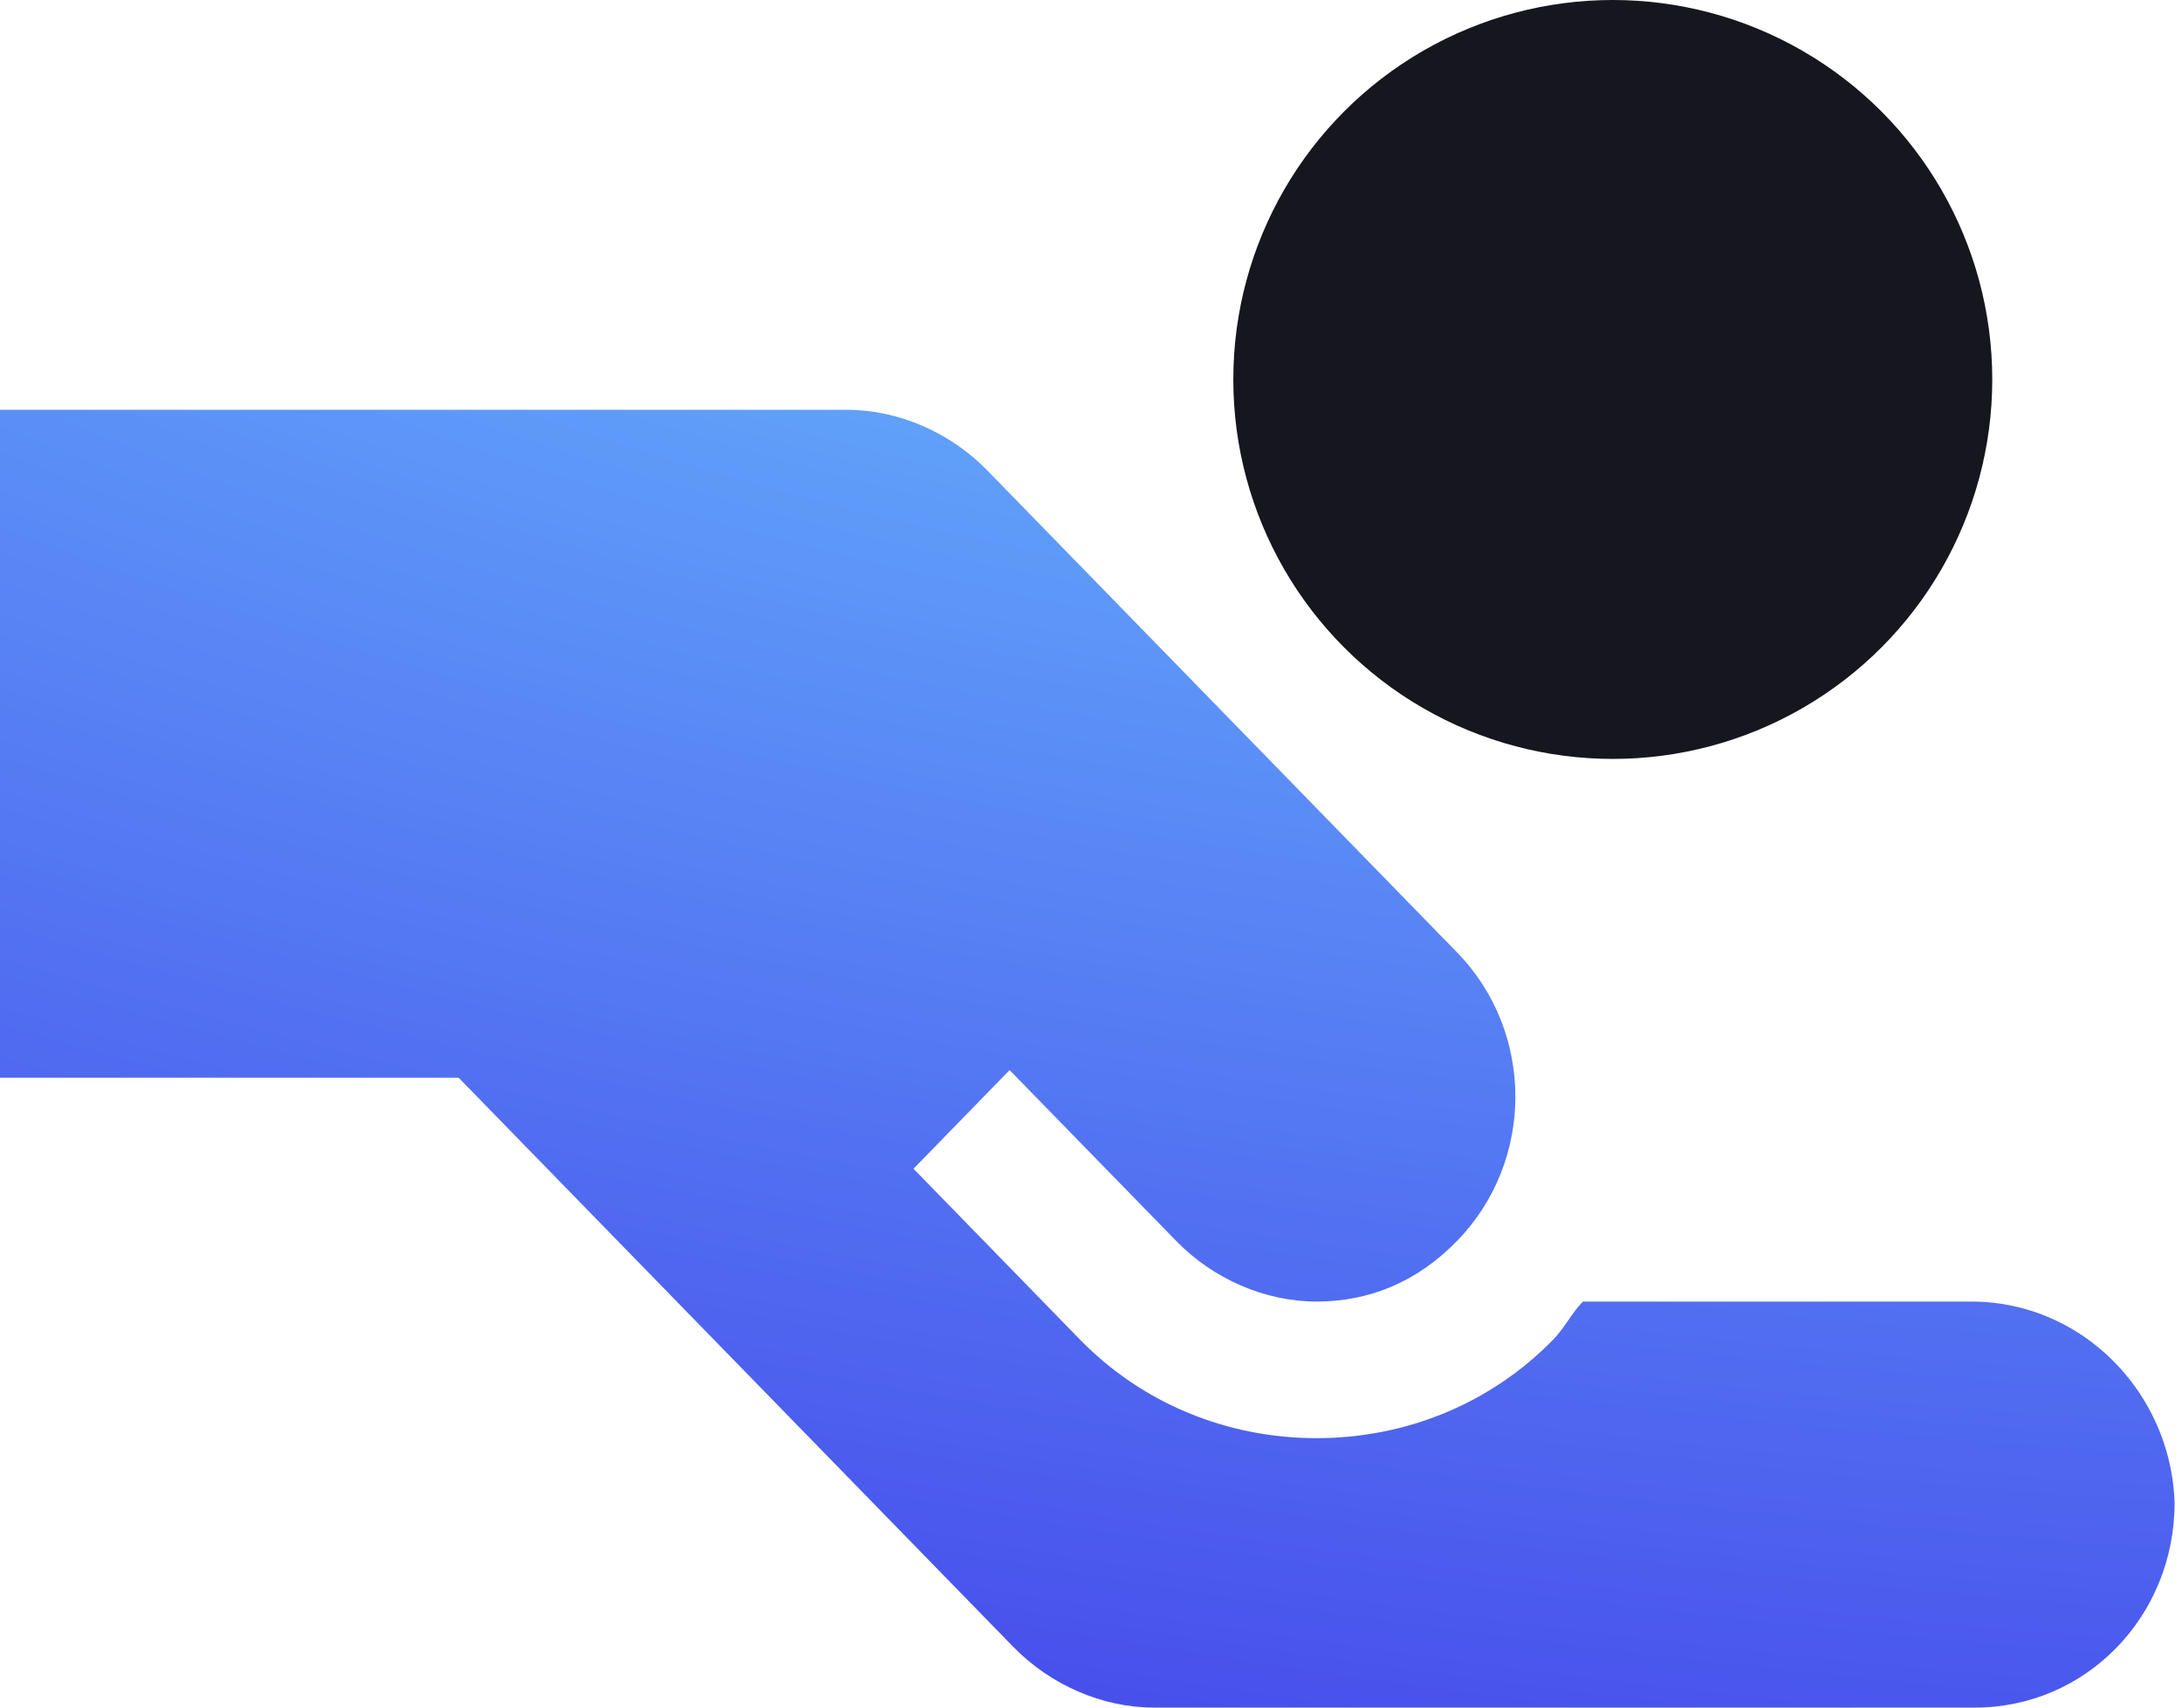 <?xml version="1.0" encoding="UTF-8"?>
<svg width="23px" height="18px" viewBox="0 0 23 18" version="1.1" xmlns="http://www.w3.org/2000/svg" xmlns:xlink="http://www.w3.org/1999/xlink">
    <title>Bottom/Icon Copy 3</title>
    <defs>
        <radialGradient cx="61.776%" cy="-28.081%" fx="61.776%" fy="-28.081%" r="140.405%" gradientTransform="translate(0.618,-0.281),scale(0.597,1),rotate(99.588),scale(1,2.941),translate(-0.618,0.281)" id="radialGradient-1">
            <stop stop-color="#69BFFF" offset="0%"></stop>
            <stop stop-color="#4545EA" offset="100%"></stop>
        </radialGradient>
    </defs>
    <g id="Stratus-Bank" stroke="none" stroke-width="1" fill="none" fill-rule="evenodd">
        <g id="StratusBank/AccountOverview" transform="translate(-29, -211)">
            <rect fill="none" x="0" y="0" width="1440" height="1308"></rect>
            <g id="SideMenu" transform="translate(17, 148)">
                <g id="Bottom/Icon-Copy-3" transform="translate(0, 48)">
                    <path d="M12.819,-1.42475429e-15 L35.181,5.17920154e-16 C39.638,-3.00926524e-16 41.255,0.464 42.884,1.336 C44.514,2.207 45.793,3.486 46.664,5.116 C47.536,6.745 48,8.362 48,12.819 L48,35.181 C48,39.638 47.536,41.255 46.664,42.884 C45.793,44.514 44.514,45.793 42.884,46.664 C41.255,47.536 39.638,48 35.181,48 L12.819,48 C8.362,48 6.745,47.536 5.116,46.664 C3.486,45.793 2.207,44.514 1.336,42.884 C0.464,41.255 7.27514433e-16,39.638 -1.25211424e-15,35.181 L3.45280103e-16,12.819 C-2.00617683e-16,8.362 0.464,6.745 1.336,5.116 C2.207,3.486 3.486,2.207 5.116,1.336 C6.745,0.464 8.362,8.27823274e-16 12.819,-1.42475429e-15 Z" id="BG"></path>
                    <g id="Group" transform="translate(9, 9)">
                        <g id="Payment" transform="translate(3, 6)">
                            <path d="M16.685,13.72 C16.568,13.84 16.49,14 16.373,14.12 C15.71,14.8 14.814,15.16 13.878,15.16 C12.942,15.16 12.046,14.8 11.383,14.12 L9.629,12.32 L10.642,11.28 L12.397,13.08 C12.786,13.48 13.332,13.72 13.878,13.72 C14.424,13.72 14.931,13.52 15.359,13.08 C16.178,12.24 16.178,10.88 15.359,10.04 L10.408,4.96 C10.019,4.56 9.473,4.32 8.927,4.32 L-3.73034936e-14,4.32 L-3.73034936e-14,11.36 L4.834,11.36 L10.681,17.36 C11.071,17.76 11.617,18 12.163,18 L20.817,18 C21.987,18 22.922,17.04 22.922,15.84 C22.905,15.32 22.707,14.84 22.389,14.469 C21.997,14.012 21.423,13.72 20.778,13.72 L16.685,13.72 Z" id="Fill-1" fill="url(#radialGradient-1)"></path>
                            <circle id="Oval" fill="#16161F" cx="17" cy="4" r="4"></circle>
                        </g>
                    </g>
                </g>
            </g>
        </g>
    </g>
</svg>